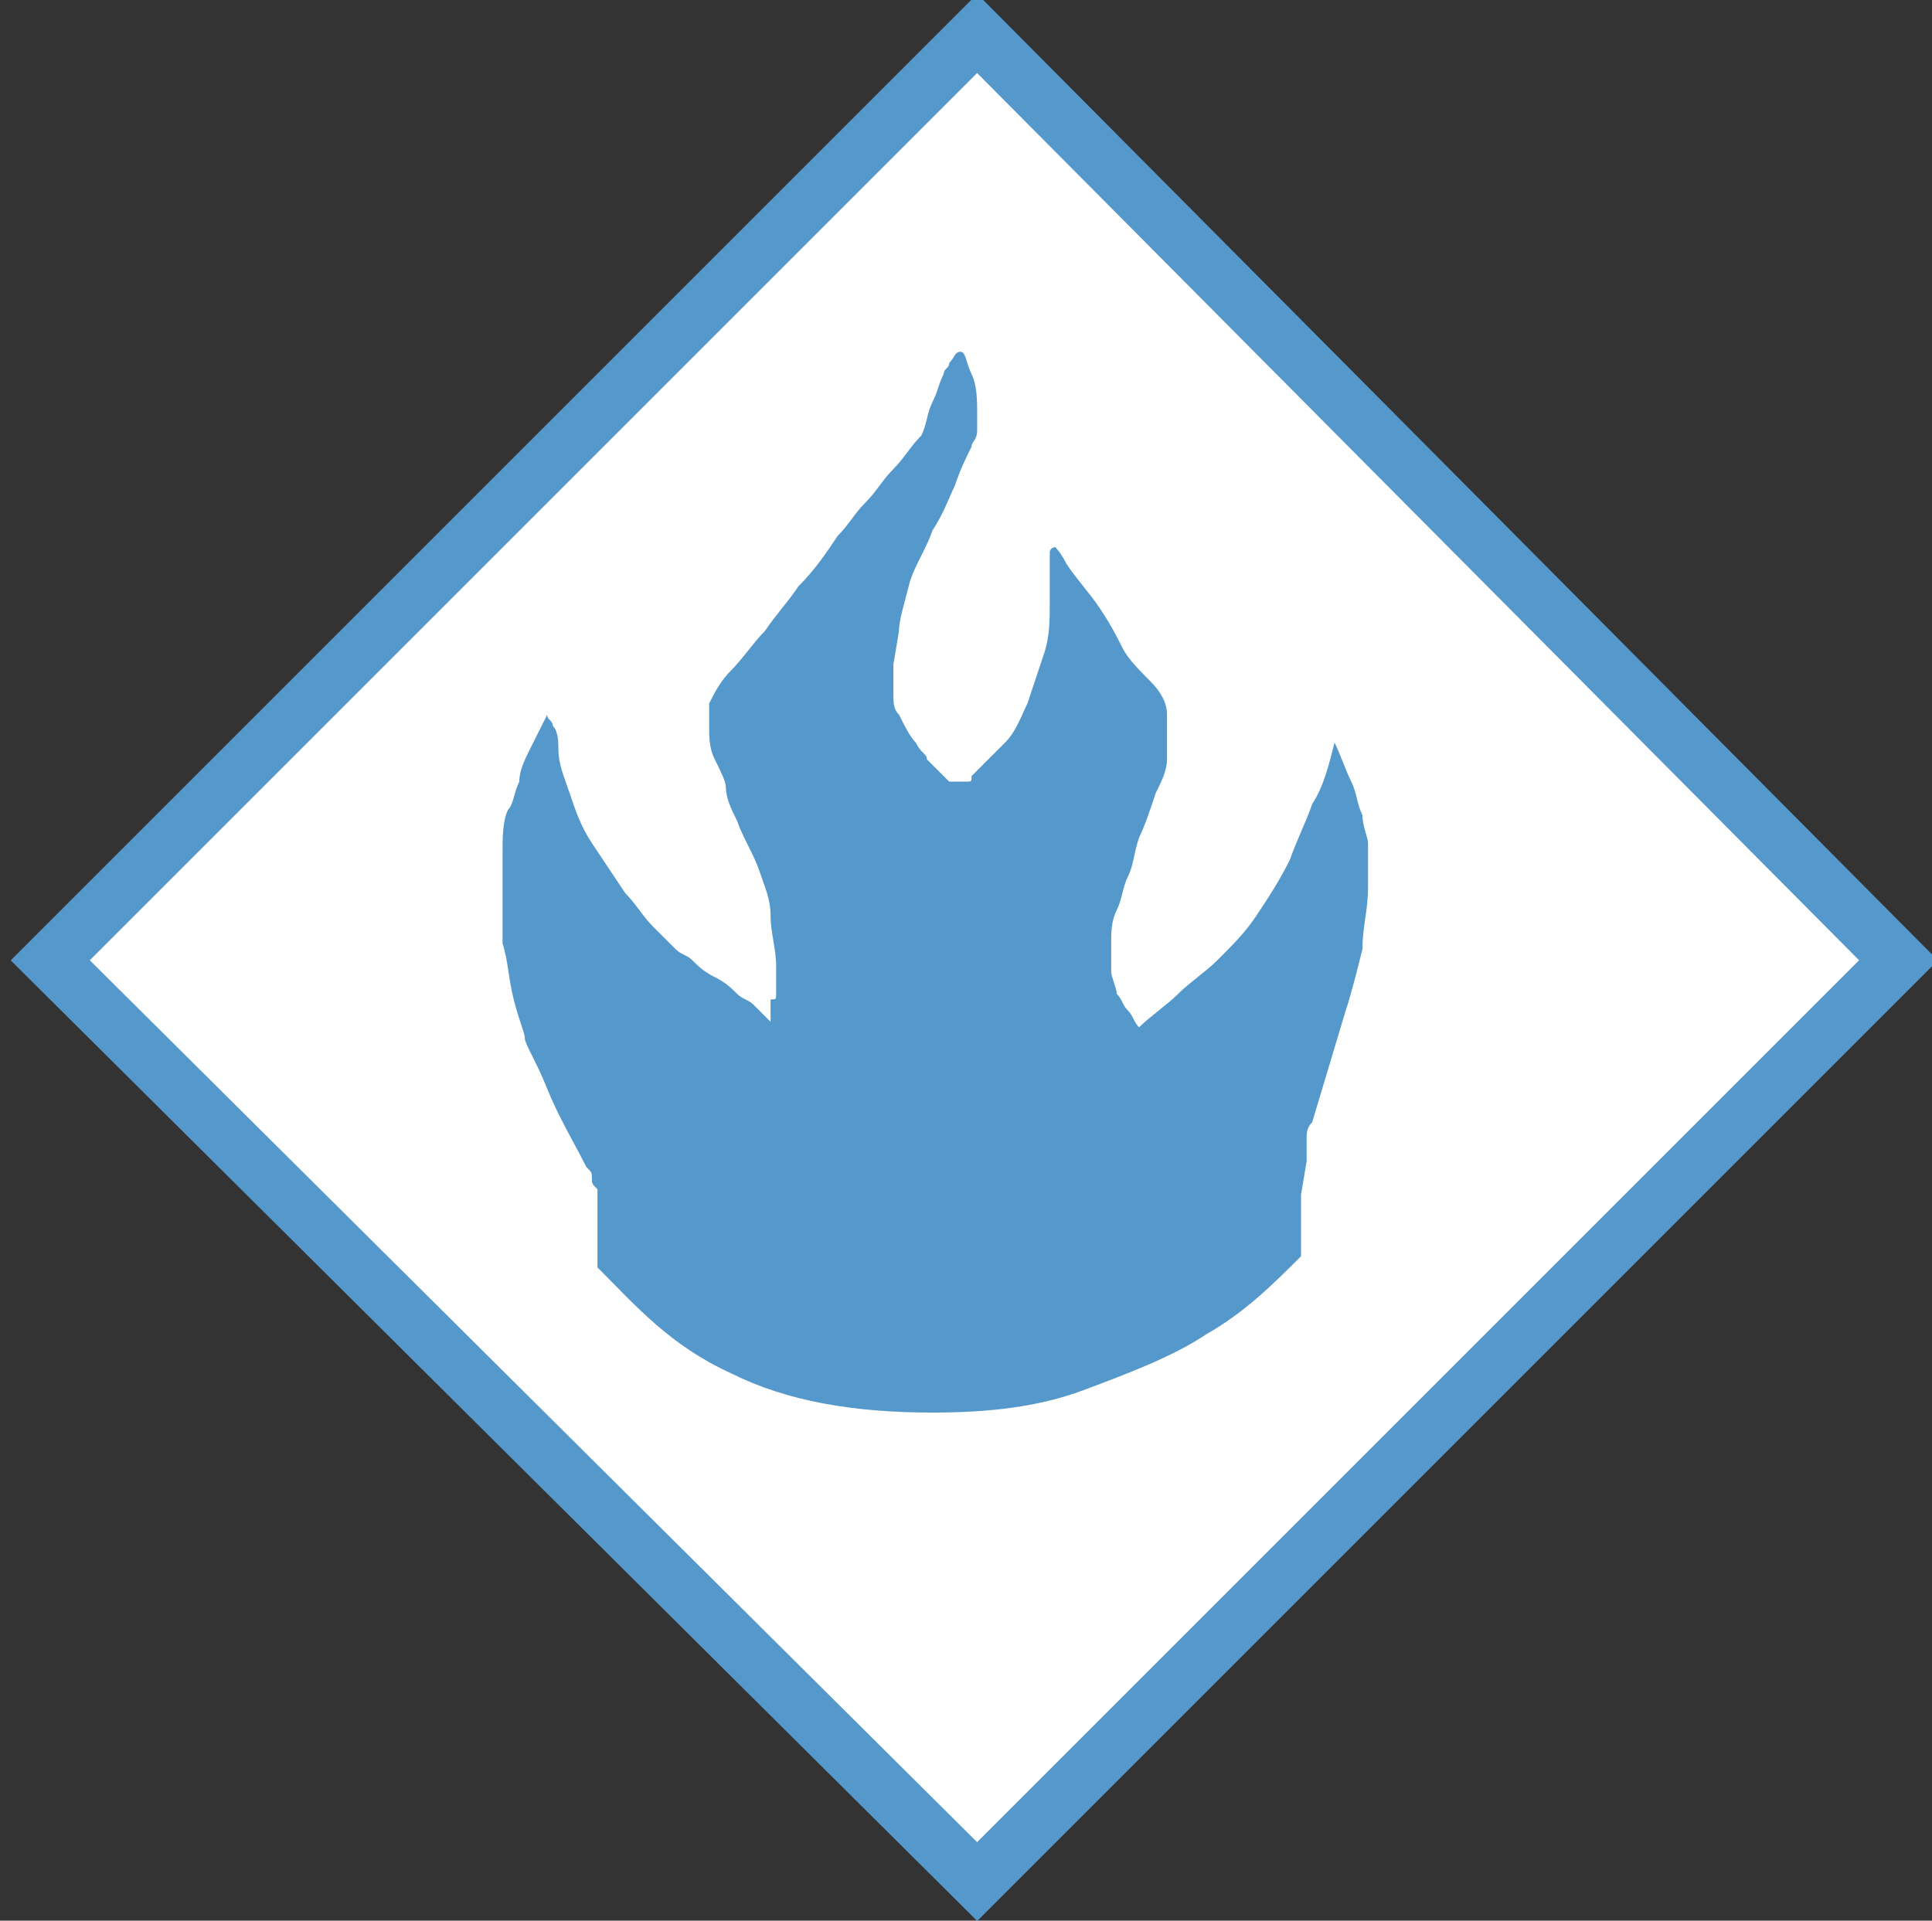 <?xml version="1.0" encoding="utf-8"?>
<!-- Generator: Adobe Illustrator 21.0.2, SVG Export Plug-In . SVG Version: 6.00 Build 0)  -->
<svg version="1.1" id="Fire_Incident" xmlns="http://www.w3.org/2000/svg" xmlns:xlink="http://www.w3.org/1999/xlink" x="0px"
	 y="0px" viewBox="0 0 34.6 34.4" style="enable-background:new 0 0 34.6 34.4;" xml:space="preserve">
<rect x="0" y="0" width="34.6" height="34.4" fill="#333333" stroke="none"/>
<style type="text/css">
	.st0{fill:#FFFFFF;stroke:#5599CC;stroke-miterlimit:10;}
	.st1{fill:#5599CC;}
</style>
<polygon class="st0" points="34,17.2 17.5,33.7 0.9,17.2 17.5,0.6 "/>
<path class="st1" d="M24.5,15.5c0-0.2,0-0.3,0-0.4c0-0.1-0.1-0.3-0.1-0.5c-0.1-0.2-0.1-0.4-0.2-0.6c-0.1-0.2-0.2-0.5-0.3-0.7
	c-0.1,0.4-0.2,0.8-0.4,1.1c-0.1,0.3-0.3,0.7-0.4,1c-0.2,0.4-0.4,0.7-0.6,1c-0.2,0.3-0.4,0.5-0.7,0.8c-0.2,0.2-0.5,0.4-0.7,0.6
	c-0.2,0.2-0.5,0.4-0.7,0.6c-0.1-0.1-0.1-0.2-0.2-0.3c-0.1-0.1-0.1-0.2-0.2-0.3c0-0.1-0.1-0.3-0.1-0.4v-0.5c0-0.2,0-0.4,0.1-0.6
	c0.1-0.2,0.1-0.4,0.2-0.6c0.1-0.2,0.1-0.4,0.2-0.7c0.1-0.2,0.2-0.5,0.3-0.8c0.1-0.2,0.2-0.4,0.2-0.6c0-0.2,0-0.3,0-0.5v-0.3
	c0-0.2-0.1-0.4-0.3-0.6c-0.2-0.2-0.4-0.4-0.5-0.6c-0.1-0.2-0.2-0.4-0.4-0.7c-0.2-0.3-0.4-0.5-0.6-0.8c-0.1-0.2-0.2-0.3-0.2-0.3
	c0,0-0.1,0-0.1,0.1c0,0.1,0,0.2,0,0.3c0,0.1,0,0.2,0,0.2c0,0.1,0,0.1,0,0.2c0,0.1,0,0.1,0,0.2c0,0.3,0,0.6-0.1,0.9
	c-0.1,0.3-0.2,0.6-0.3,0.9c-0.1,0.2-0.2,0.5-0.4,0.7c-0.2,0.2-0.4,0.4-0.6,0.6C17.4,14,17.4,14,17.3,14c0,0-0.1,0-0.1,0
	c-0.1,0-0.1,0-0.1,0c0,0,0,0-0.1,0l-0.4-0.4c0-0.1-0.1-0.1-0.2-0.3c-0.1-0.1-0.2-0.3-0.3-0.5c-0.1-0.1-0.1-0.2-0.1-0.4
	c0-0.2,0-0.3,0-0.5l0.1-0.6c0-0.2,0.1-0.5,0.2-0.9c0.1-0.3,0.3-0.6,0.4-0.9c0.2-0.3,0.3-0.6,0.4-0.8c0.1-0.3,0.2-0.5,0.3-0.7
	c0-0.1,0.1-0.1,0.1-0.3c0-0.1,0-0.2,0-0.3c0-0.2,0-0.5-0.1-0.7c-0.1-0.2-0.1-0.4-0.2-0.4c-0.1,0-0.1,0.1-0.2,0.2
	c0,0.1-0.1,0.1-0.1,0.2c-0.1,0.2-0.1,0.3-0.2,0.5c-0.1,0.2-0.1,0.4-0.2,0.6C16.3,8,16.2,8.2,16,8.4c-0.2,0.2-0.3,0.4-0.5,0.6
	c-0.2,0.2-0.3,0.4-0.5,0.6c-0.2,0.3-0.4,0.6-0.7,0.9c-0.2,0.3-0.4,0.5-0.6,0.8c-0.2,0.2-0.4,0.5-0.6,0.7c-0.2,0.2-0.3,0.4-0.4,0.6
	L12.7,13c0,0.2,0,0.4,0.1,0.6c0.1,0.2,0.2,0.4,0.2,0.5c0,0.2,0.1,0.4,0.2,0.6c0.1,0.3,0.3,0.6,0.4,0.9c0.1,0.3,0.2,0.5,0.2,0.8
	c0,0.3,0.1,0.6,0.1,0.9v0.4c0,0,0,0.1,0,0.1c0,0.1,0,0.1-0.1,0.1v0.4l-0.3-0.3c-0.1-0.1-0.2-0.1-0.3-0.2c-0.1-0.1-0.2-0.2-0.4-0.3
	c-0.2-0.1-0.3-0.2-0.4-0.3c-0.1-0.1-0.2-0.1-0.3-0.2c-0.1-0.1-0.1-0.1-0.2-0.2c0,0-0.1-0.1-0.2-0.2c-0.2-0.2-0.3-0.4-0.5-0.6
	c-0.2-0.3-0.4-0.6-0.6-0.9c-0.2-0.3-0.3-0.6-0.4-0.9c-0.1-0.3-0.2-0.5-0.2-0.8c0-0.1,0-0.3-0.1-0.4c0-0.1-0.1-0.1-0.1-0.2
	c-0.1,0.2-0.2,0.4-0.3,0.6c-0.1,0.2-0.2,0.4-0.2,0.6c-0.1,0.2-0.1,0.4-0.2,0.5c-0.1,0.2-0.1,0.5-0.1,0.8c0,0.3,0,0.7,0,1v0.6
	c0.1,0.3,0.1,0.6,0.2,1c0.1,0.4,0.2,0.6,0.2,0.7c0,0.1,0.2,0.4,0.4,0.9c0.2,0.5,0.5,1,0.7,1.4c0.1,0.1,0.1,0.1,0.1,0.2
	c0,0.1,0,0.1,0.1,0.2V22l0,0.7c0.7,0.7,1.3,1.4,2.4,1.9c1,0.5,2.2,0.7,3.6,0.7c1,0,1.9-0.1,2.7-0.4c0.8-0.3,1.6-0.6,2.2-1
	c0.7-0.4,1.2-0.9,1.7-1.4v-1.1l0.1-0.6c0-0.2,0-0.3,0-0.4c0-0.1,0-0.2,0.1-0.3l0.6-2c0.1-0.3,0.2-0.7,0.3-1.1c0-0.4,0.1-0.7,0.1-1.1
	C24.5,15.9,24.5,15.7,24.5,15.5z"/>
</svg>
